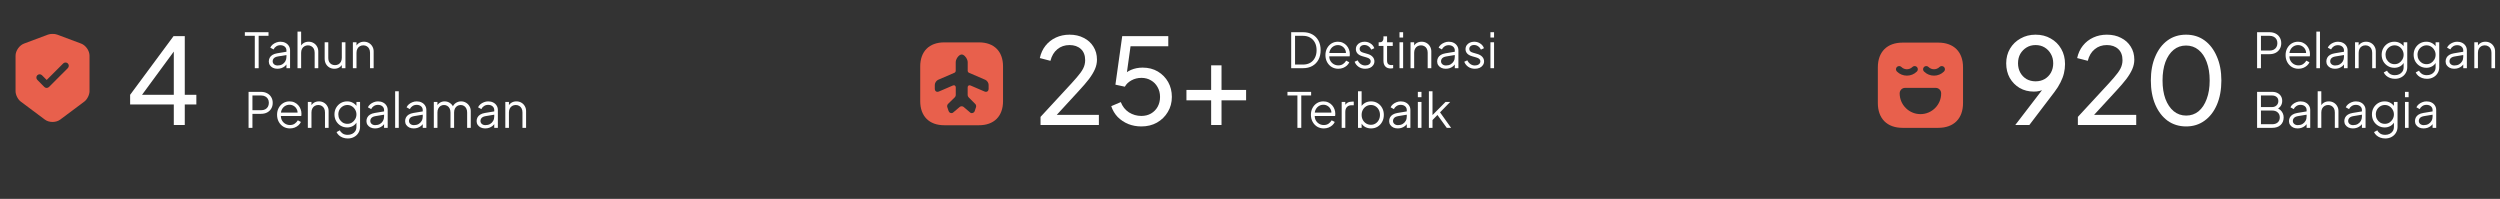 <svg width="880" height="70" viewBox="0 0 880 70" fill="none" xmlns="http://www.w3.org/2000/svg">
<rect x="0" y="0" width="880" height="70" fill="#333333" stroke="none"/>
<path d="M89.689 24V12.61H86.187V11.335H94.517V12.61H91.049V24H89.689ZM97.63 24.204C97.052 24.204 96.537 24.096 96.084 23.881C95.63 23.654 95.273 23.348 95.013 22.963C94.752 22.578 94.621 22.136 94.621 21.637C94.621 21.161 94.724 20.73 94.927 20.345C95.132 19.948 95.449 19.614 95.879 19.342C96.31 19.07 96.86 18.877 97.528 18.764L101.099 18.169V19.325L97.835 19.869C97.177 19.982 96.701 20.192 96.406 20.498C96.123 20.804 95.981 21.167 95.981 21.586C95.981 21.994 96.14 22.34 96.457 22.623C96.786 22.906 97.206 23.048 97.716 23.048C98.339 23.048 98.883 22.918 99.347 22.657C99.812 22.385 100.175 22.022 100.436 21.569C100.696 21.116 100.827 20.611 100.827 20.056V17.744C100.827 17.2 100.628 16.758 100.232 16.418C99.835 16.078 99.319 15.908 98.684 15.908C98.129 15.908 97.642 16.05 97.222 16.333C96.803 16.605 96.492 16.962 96.287 17.404L95.132 16.775C95.302 16.39 95.568 16.038 95.93 15.721C96.305 15.404 96.73 15.154 97.206 14.973C97.681 14.78 98.174 14.684 98.684 14.684C99.353 14.684 99.942 14.814 100.453 15.075C100.974 15.336 101.376 15.698 101.66 16.163C101.954 16.616 102.102 17.143 102.102 17.744V24H100.827V22.181L101.014 22.368C100.855 22.708 100.606 23.02 100.266 23.303C99.937 23.575 99.546 23.796 99.093 23.966C98.65 24.125 98.163 24.204 97.63 24.204ZM104.724 24V11.131H105.999V16.656L105.71 16.588C105.937 15.999 106.305 15.534 106.815 15.194C107.336 14.854 107.937 14.684 108.617 14.684C109.263 14.684 109.841 14.831 110.351 15.126C110.872 15.421 111.28 15.829 111.575 16.35C111.881 16.86 112.034 17.438 112.034 18.084V24H110.759V18.577C110.759 18.022 110.657 17.551 110.453 17.166C110.249 16.781 109.966 16.486 109.603 16.282C109.252 16.067 108.849 15.959 108.396 15.959C107.943 15.959 107.535 16.067 107.172 16.282C106.809 16.486 106.52 16.786 106.305 17.183C106.101 17.568 105.999 18.033 105.999 18.577V24H104.724ZM117.699 24.204C117.064 24.204 116.486 24.057 115.965 23.762C115.444 23.456 115.03 23.037 114.724 22.504C114.429 21.96 114.282 21.337 114.282 20.634V14.888H115.557V20.481C115.557 20.968 115.653 21.399 115.846 21.773C116.05 22.136 116.328 22.419 116.679 22.623C117.042 22.827 117.455 22.929 117.92 22.929C118.385 22.929 118.798 22.827 119.161 22.623C119.524 22.408 119.807 22.107 120.011 21.722C120.215 21.325 120.317 20.855 120.317 20.311V14.888H121.592V24H120.317V22.232L120.606 22.3C120.391 22.889 120.022 23.354 119.501 23.694C118.98 24.034 118.379 24.204 117.699 24.204ZM124.214 24V14.888H125.489V16.656L125.2 16.588C125.427 15.999 125.795 15.534 126.305 15.194C126.827 14.854 127.427 14.684 128.107 14.684C128.753 14.684 129.331 14.831 129.841 15.126C130.363 15.421 130.771 15.829 131.065 16.35C131.371 16.86 131.524 17.438 131.524 18.084V24H130.249V18.577C130.249 18.022 130.147 17.551 129.943 17.166C129.751 16.781 129.473 16.486 129.11 16.282C128.759 16.067 128.351 15.959 127.886 15.959C127.422 15.959 127.008 16.067 126.645 16.282C126.283 16.486 125.999 16.786 125.795 17.183C125.591 17.568 125.489 18.033 125.489 18.577V24H124.214ZM87.496 45V32.335H91.848C92.675 32.335 93.401 32.499 94.024 32.828C94.647 33.145 95.129 33.599 95.469 34.188C95.82 34.766 95.996 35.44 95.996 36.211C95.996 36.982 95.82 37.656 95.469 38.234C95.129 38.812 94.647 39.265 94.024 39.594C93.412 39.911 92.687 40.07 91.848 40.07H88.856V45H87.496ZM88.856 38.795H91.916C92.46 38.795 92.936 38.693 93.344 38.489C93.752 38.274 94.069 37.973 94.296 37.588C94.523 37.191 94.636 36.727 94.636 36.194C94.636 35.661 94.523 35.202 94.296 34.817C94.069 34.432 93.752 34.137 93.344 33.933C92.936 33.718 92.46 33.61 91.916 33.61H88.856V38.795ZM102.049 45.204C101.199 45.204 100.428 45 99.737 44.592C99.057 44.173 98.519 43.6 98.122 42.875C97.725 42.15 97.527 41.328 97.527 40.41C97.527 39.492 97.719 38.682 98.105 37.979C98.49 37.265 99.011 36.704 99.669 36.296C100.337 35.888 101.085 35.684 101.913 35.684C102.57 35.684 103.154 35.809 103.664 36.058C104.185 36.296 104.627 36.625 104.99 37.044C105.352 37.452 105.63 37.917 105.823 38.438C106.015 38.948 106.112 39.475 106.112 40.019C106.112 40.132 106.106 40.263 106.095 40.41C106.083 40.546 106.066 40.688 106.044 40.835H98.343V39.645H105.313L104.701 40.155C104.803 39.532 104.729 38.976 104.48 38.489C104.242 37.99 103.896 37.599 103.443 37.316C102.989 37.021 102.479 36.874 101.913 36.874C101.346 36.874 100.819 37.021 100.332 37.316C99.856 37.611 99.482 38.024 99.21 38.557C98.938 39.078 98.83 39.702 98.887 40.427C98.83 41.152 98.944 41.787 99.227 42.331C99.522 42.864 99.918 43.277 100.417 43.572C100.927 43.867 101.471 44.014 102.049 44.014C102.717 44.014 103.278 43.855 103.732 43.538C104.185 43.221 104.553 42.824 104.837 42.348L105.925 42.926C105.743 43.334 105.466 43.714 105.092 44.065C104.718 44.405 104.27 44.683 103.749 44.898C103.239 45.102 102.672 45.204 102.049 45.204ZM108.36 45V35.888H109.635V37.656L109.346 37.588C109.572 36.999 109.941 36.534 110.451 36.194C110.972 35.854 111.573 35.684 112.253 35.684C112.899 35.684 113.477 35.831 113.987 36.126C114.508 36.421 114.916 36.829 115.211 37.35C115.517 37.86 115.67 38.438 115.67 39.084V45H114.395V39.577C114.395 39.022 114.293 38.551 114.089 38.166C113.896 37.781 113.618 37.486 113.256 37.282C112.904 37.067 112.496 36.959 112.032 36.959C111.567 36.959 111.153 37.067 110.791 37.282C110.428 37.486 110.145 37.786 109.941 38.183C109.737 38.568 109.635 39.033 109.635 39.577V45H108.36ZM122.423 48.74C121.8 48.74 121.222 48.644 120.689 48.451C120.168 48.258 119.714 47.992 119.329 47.652C118.955 47.323 118.666 46.938 118.462 46.496L119.635 45.867C119.816 46.298 120.139 46.672 120.604 46.989C121.069 47.306 121.664 47.465 122.389 47.465C122.944 47.465 123.454 47.357 123.919 47.142C124.384 46.927 124.758 46.609 125.041 46.19C125.324 45.771 125.466 45.255 125.466 44.643V42.62L125.67 42.807C125.353 43.464 124.882 43.974 124.259 44.337C123.636 44.688 122.956 44.864 122.219 44.864C121.369 44.864 120.604 44.66 119.924 44.252C119.244 43.844 118.706 43.294 118.309 42.603C117.924 41.9 117.731 41.124 117.731 40.274C117.731 39.413 117.924 38.636 118.309 37.945C118.706 37.254 119.238 36.704 119.907 36.296C120.587 35.888 121.358 35.684 122.219 35.684C122.956 35.684 123.624 35.854 124.225 36.194C124.837 36.534 125.319 36.993 125.67 37.571L125.466 37.928V35.888H126.741V44.643C126.741 45.425 126.554 46.122 126.18 46.734C125.817 47.357 125.307 47.845 124.65 48.196C124.004 48.559 123.262 48.74 122.423 48.74ZM122.287 43.589C122.876 43.589 123.409 43.442 123.885 43.147C124.361 42.841 124.741 42.439 125.024 41.94C125.319 41.43 125.466 40.875 125.466 40.274C125.466 39.673 125.319 39.124 125.024 38.625C124.741 38.115 124.361 37.713 123.885 37.418C123.409 37.112 122.876 36.959 122.287 36.959C121.686 36.959 121.142 37.112 120.655 37.418C120.168 37.713 119.782 38.109 119.499 38.608C119.227 39.107 119.091 39.662 119.091 40.274C119.091 40.875 119.227 41.43 119.499 41.94C119.782 42.439 120.162 42.841 120.638 43.147C121.125 43.442 121.675 43.589 122.287 43.589ZM131.996 45.204C131.418 45.204 130.902 45.096 130.449 44.881C129.995 44.654 129.638 44.348 129.378 43.963C129.117 43.578 128.987 43.136 128.987 42.637C128.987 42.161 129.089 41.73 129.293 41.345C129.497 40.948 129.814 40.614 130.245 40.342C130.675 40.07 131.225 39.877 131.894 39.764L135.464 39.169V40.325L132.2 40.869C131.542 40.982 131.066 41.192 130.772 41.498C130.488 41.804 130.347 42.167 130.347 42.586C130.347 42.994 130.505 43.34 130.823 43.623C131.151 43.906 131.571 44.048 132.081 44.048C132.704 44.048 133.248 43.918 133.713 43.657C134.177 43.385 134.54 43.022 134.801 42.569C135.061 42.116 135.192 41.611 135.192 41.056V38.744C135.192 38.2 134.993 37.758 134.597 37.418C134.2 37.078 133.684 36.908 133.05 36.908C132.494 36.908 132.007 37.05 131.588 37.333C131.168 37.605 130.857 37.962 130.653 38.404L129.497 37.775C129.667 37.39 129.933 37.038 130.296 36.721C130.67 36.404 131.095 36.154 131.571 35.973C132.047 35.78 132.54 35.684 133.05 35.684C133.718 35.684 134.308 35.814 134.818 36.075C135.339 36.336 135.741 36.698 136.025 37.163C136.319 37.616 136.467 38.143 136.467 38.744V45H135.192V43.181L135.379 43.368C135.22 43.708 134.971 44.02 134.631 44.303C134.302 44.575 133.911 44.796 133.458 44.966C133.016 45.125 132.528 45.204 131.996 45.204ZM139.089 45V32.131H140.364V45H139.089ZM145.609 45.204C145.031 45.204 144.515 45.096 144.062 44.881C143.609 44.654 143.252 44.348 142.991 43.963C142.73 43.578 142.6 43.136 142.6 42.637C142.6 42.161 142.702 41.73 142.906 41.345C143.11 40.948 143.427 40.614 143.858 40.342C144.289 40.07 144.838 39.877 145.507 39.764L149.077 39.169V40.325L145.813 40.869C145.156 40.982 144.68 41.192 144.385 41.498C144.102 41.804 143.96 42.167 143.96 42.586C143.96 42.994 144.119 43.34 144.436 43.623C144.765 43.906 145.184 44.048 145.694 44.048C146.317 44.048 146.861 43.918 147.326 43.657C147.791 43.385 148.153 43.022 148.414 42.569C148.675 42.116 148.805 41.611 148.805 41.056V38.744C148.805 38.2 148.607 37.758 148.21 37.418C147.813 37.078 147.298 36.908 146.663 36.908C146.108 36.908 145.62 37.05 145.201 37.333C144.782 37.605 144.47 37.962 144.266 38.404L143.11 37.775C143.28 37.39 143.546 37.038 143.909 36.721C144.283 36.404 144.708 36.154 145.184 35.973C145.66 35.78 146.153 35.684 146.663 35.684C147.332 35.684 147.921 35.814 148.431 36.075C148.952 36.336 149.355 36.698 149.638 37.163C149.933 37.616 150.08 38.143 150.08 38.744V45H148.805V43.181L148.992 43.368C148.833 43.708 148.584 44.02 148.244 44.303C147.915 44.575 147.524 44.796 147.071 44.966C146.629 45.125 146.142 45.204 145.609 45.204ZM152.703 45V35.888H153.978V37.622L153.774 37.367C154.023 36.834 154.391 36.421 154.879 36.126C155.377 35.831 155.921 35.684 156.511 35.684C157.213 35.684 157.848 35.882 158.415 36.279C158.981 36.676 159.384 37.191 159.622 37.826L159.265 37.843C159.491 37.14 159.882 36.608 160.438 36.245C161.004 35.871 161.628 35.684 162.308 35.684C162.92 35.684 163.481 35.831 163.991 36.126C164.512 36.421 164.926 36.829 165.232 37.35C165.549 37.86 165.708 38.438 165.708 39.084V45H164.433V39.577C164.433 39.022 164.331 38.551 164.127 38.166C163.934 37.781 163.668 37.486 163.328 37.282C162.988 37.067 162.597 36.959 162.155 36.959C161.724 36.959 161.333 37.067 160.982 37.282C160.63 37.486 160.353 37.786 160.149 38.183C159.945 38.568 159.843 39.033 159.843 39.577V45H158.568V39.577C158.568 39.022 158.466 38.551 158.262 38.166C158.069 37.781 157.803 37.486 157.463 37.282C157.123 37.067 156.732 36.959 156.29 36.959C155.848 36.959 155.451 37.067 155.1 37.282C154.76 37.486 154.488 37.786 154.284 38.183C154.08 38.568 153.978 39.033 153.978 39.577V45H152.703ZM170.777 45.204C170.199 45.204 169.683 45.096 169.23 44.881C168.777 44.654 168.42 44.348 168.159 43.963C167.898 43.578 167.768 43.136 167.768 42.637C167.768 42.161 167.87 41.73 168.074 41.345C168.278 40.948 168.595 40.614 169.026 40.342C169.457 40.07 170.006 39.877 170.675 39.764L174.245 39.169V40.325L170.981 40.869C170.324 40.982 169.848 41.192 169.553 41.498C169.27 41.804 169.128 42.167 169.128 42.586C169.128 42.994 169.287 43.34 169.604 43.623C169.933 43.906 170.352 44.048 170.862 44.048C171.485 44.048 172.029 43.918 172.494 43.657C172.959 43.385 173.321 43.022 173.582 42.569C173.843 42.116 173.973 41.611 173.973 41.056V38.744C173.973 38.2 173.775 37.758 173.378 37.418C172.981 37.078 172.466 36.908 171.831 36.908C171.276 36.908 170.788 37.05 170.369 37.333C169.95 37.605 169.638 37.962 169.434 38.404L168.278 37.775C168.448 37.39 168.714 37.038 169.077 36.721C169.451 36.404 169.876 36.154 170.352 35.973C170.828 35.78 171.321 35.684 171.831 35.684C172.5 35.684 173.089 35.814 173.599 36.075C174.12 36.336 174.523 36.698 174.806 37.163C175.101 37.616 175.248 38.143 175.248 38.744V45H173.973V43.181L174.16 43.368C174.001 43.708 173.752 44.02 173.412 44.303C173.083 44.575 172.692 44.796 172.239 44.966C171.797 45.125 171.31 45.204 170.777 45.204ZM177.871 45V35.888H179.146V37.656L178.857 37.588C179.083 36.999 179.452 36.534 179.962 36.194C180.483 35.854 181.084 35.684 181.764 35.684C182.41 35.684 182.988 35.831 183.498 36.126C184.019 36.421 184.427 36.829 184.722 37.35C185.028 37.86 185.181 38.438 185.181 39.084V45H183.906V39.577C183.906 39.022 183.804 38.551 183.6 38.166C183.407 37.781 183.129 37.486 182.767 37.282C182.415 37.067 182.007 36.959 181.543 36.959C181.078 36.959 180.664 37.067 180.302 37.282C179.939 37.486 179.656 37.786 179.452 38.183C179.248 38.568 179.146 39.033 179.146 39.577V45H177.871Z" fill="white"/>
<path d="M61.178 44V36.776H45.806V33.374L61.094 12.71H65.042V33.374H69.116V36.776H65.042V44H61.178ZM48.914 34.844L48.326 33.374H61.178V16.154L62.396 16.49L48.914 34.844Z" fill="white"/>
<path d="M28.583 15.351L20.104 12.175C19.225 11.852 17.792 11.852 16.913 12.175L8.434 15.351C6.799 15.968 5.474 17.88 5.474 19.622V32.109C5.474 33.358 6.291 35.008 7.293 35.748L15.772 42.084C17.267 43.209 19.719 43.209 21.214 42.084L29.693 35.748C30.695 34.992 31.512 33.358 31.512 32.109V19.622C31.528 17.88 30.202 15.968 28.583 15.351ZM23.866 23.985L17.237 30.614C17.005 30.845 16.712 30.953 16.419 30.953C16.127 30.953 15.834 30.845 15.602 30.614L13.136 28.116C12.689 27.669 12.689 26.929 13.136 26.482C13.583 26.035 14.323 26.035 14.77 26.482L16.435 28.147L22.247 22.335C22.694 21.888 23.434 21.888 23.881 22.335C24.328 22.782 24.328 23.538 23.866 23.985Z" fill="#E8604C"/>
<path d="M454.496 24V11.335H458.661C459.919 11.335 461.013 11.596 461.942 12.117C462.871 12.627 463.591 13.358 464.101 14.31C464.611 15.251 464.866 16.367 464.866 17.659C464.866 18.94 464.611 20.056 464.101 21.008C463.591 21.96 462.871 22.697 461.942 23.218C461.013 23.739 459.919 24 458.661 24H454.496ZM455.856 22.725H458.661C459.636 22.725 460.48 22.521 461.194 22.113C461.908 21.694 462.458 21.104 462.843 20.345C463.24 19.586 463.438 18.69 463.438 17.659C463.438 16.628 463.24 15.738 462.843 14.99C462.446 14.231 461.891 13.647 461.177 13.239C460.463 12.82 459.624 12.61 458.661 12.61H455.856V22.725ZM471.074 24.204C470.224 24.204 469.454 24 468.762 23.592C468.082 23.173 467.544 22.6 467.147 21.875C466.751 21.15 466.552 20.328 466.552 19.41C466.552 18.492 466.745 17.682 467.13 16.979C467.516 16.265 468.037 15.704 468.694 15.296C469.363 14.888 470.111 14.684 470.938 14.684C471.596 14.684 472.179 14.809 472.689 15.058C473.211 15.296 473.653 15.625 474.015 16.044C474.378 16.452 474.656 16.917 474.848 17.438C475.041 17.948 475.137 18.475 475.137 19.019C475.137 19.132 475.132 19.263 475.12 19.41C475.109 19.546 475.092 19.688 475.069 19.835H467.368V18.645H474.338L473.726 19.155C473.828 18.532 473.755 17.976 473.505 17.489C473.267 16.99 472.922 16.599 472.468 16.316C472.015 16.021 471.505 15.874 470.938 15.874C470.372 15.874 469.845 16.021 469.357 16.316C468.881 16.611 468.507 17.024 468.235 17.557C467.963 18.078 467.856 18.702 467.912 19.427C467.856 20.152 467.969 20.787 468.252 21.331C468.547 21.864 468.944 22.277 469.442 22.572C469.952 22.867 470.496 23.014 471.074 23.014C471.743 23.014 472.304 22.855 472.757 22.538C473.211 22.221 473.579 21.824 473.862 21.348L474.95 21.926C474.769 22.334 474.491 22.714 474.117 23.065C473.743 23.405 473.296 23.683 472.774 23.898C472.264 24.102 471.698 24.204 471.074 24.204ZM480.547 24.204C479.675 24.204 478.91 23.983 478.252 23.541C477.595 23.099 477.119 22.498 476.824 21.739L477.895 21.229C478.156 21.784 478.519 22.226 478.983 22.555C479.459 22.884 479.981 23.048 480.547 23.048C481.091 23.048 481.55 22.918 481.924 22.657C482.298 22.385 482.485 22.034 482.485 21.603C482.485 21.286 482.395 21.036 482.213 20.855C482.032 20.662 481.822 20.515 481.584 20.413C481.346 20.311 481.137 20.237 480.955 20.192L479.646 19.818C478.808 19.58 478.201 19.246 477.827 18.815C477.453 18.384 477.266 17.886 477.266 17.319C477.266 16.786 477.402 16.322 477.674 15.925C477.946 15.528 478.315 15.222 478.779 15.007C479.244 14.792 479.76 14.684 480.326 14.684C481.097 14.684 481.794 14.888 482.417 15.296C483.052 15.693 483.5 16.248 483.76 16.962L482.672 17.472C482.446 16.962 482.117 16.565 481.686 16.282C481.267 15.987 480.797 15.84 480.275 15.84C479.765 15.84 479.357 15.97 479.051 16.231C478.745 16.492 478.592 16.82 478.592 17.217C478.592 17.523 478.672 17.767 478.83 17.948C478.989 18.129 479.17 18.265 479.374 18.356C479.59 18.447 479.777 18.515 479.935 18.56L481.448 19.002C482.185 19.217 482.757 19.552 483.165 20.005C483.585 20.458 483.794 20.991 483.794 21.603C483.794 22.102 483.653 22.549 483.369 22.946C483.097 23.343 482.718 23.654 482.23 23.881C481.743 24.096 481.182 24.204 480.547 24.204ZM489.52 24.102C488.704 24.102 488.075 23.864 487.633 23.388C487.191 22.912 486.97 22.232 486.97 21.348V16.163H485.287V14.888H485.712C486.097 14.888 486.403 14.763 486.63 14.514C486.856 14.253 486.97 13.93 486.97 13.545V12.78H488.245V14.888H490.251V16.163H488.245V21.348C488.245 21.654 488.29 21.926 488.381 22.164C488.471 22.391 488.624 22.572 488.84 22.708C489.066 22.844 489.367 22.912 489.741 22.912C489.831 22.912 489.939 22.906 490.064 22.895C490.188 22.884 490.296 22.872 490.387 22.861V24C490.251 24.034 490.098 24.057 489.928 24.068C489.758 24.091 489.622 24.102 489.52 24.102ZM492.625 24V14.888H493.9V24H492.625ZM492.625 13.205V11.335H493.9V13.205H492.625ZM496.51 24V14.888H497.785V16.656L497.496 16.588C497.723 15.999 498.091 15.534 498.601 15.194C499.123 14.854 499.723 14.684 500.403 14.684C501.049 14.684 501.627 14.831 502.137 15.126C502.659 15.421 503.067 15.829 503.361 16.35C503.667 16.86 503.82 17.438 503.82 18.084V24H502.545V18.577C502.545 18.022 502.443 17.551 502.239 17.166C502.047 16.781 501.769 16.486 501.406 16.282C501.055 16.067 500.647 15.959 500.182 15.959C499.718 15.959 499.304 16.067 498.941 16.282C498.579 16.486 498.295 16.786 498.091 17.183C497.887 17.568 497.785 18.033 497.785 18.577V24H496.51ZM508.89 24.204C508.312 24.204 507.797 24.096 507.343 23.881C506.89 23.654 506.533 23.348 506.272 22.963C506.012 22.578 505.881 22.136 505.881 21.637C505.881 21.161 505.983 20.73 506.187 20.345C506.391 19.948 506.709 19.614 507.139 19.342C507.57 19.07 508.12 18.877 508.788 18.764L512.358 18.169V19.325L509.094 19.869C508.437 19.982 507.961 20.192 507.666 20.498C507.383 20.804 507.241 21.167 507.241 21.586C507.241 21.994 507.4 22.34 507.717 22.623C508.046 22.906 508.465 23.048 508.975 23.048C509.599 23.048 510.143 22.918 510.607 22.657C511.072 22.385 511.435 22.022 511.695 21.569C511.956 21.116 512.086 20.611 512.086 20.056V17.744C512.086 17.2 511.888 16.758 511.491 16.418C511.095 16.078 510.579 15.908 509.944 15.908C509.389 15.908 508.902 16.05 508.482 16.333C508.063 16.605 507.751 16.962 507.547 17.404L506.391 16.775C506.561 16.39 506.828 16.038 507.19 15.721C507.564 15.404 507.989 15.154 508.465 14.973C508.941 14.78 509.434 14.684 509.944 14.684C510.613 14.684 511.202 14.814 511.712 15.075C512.234 15.336 512.636 15.698 512.919 16.163C513.214 16.616 513.361 17.143 513.361 17.744V24H512.086V22.181L512.273 22.368C512.115 22.708 511.865 23.02 511.525 23.303C511.197 23.575 510.806 23.796 510.352 23.966C509.91 24.125 509.423 24.204 508.89 24.204ZM519.146 24.204C518.273 24.204 517.508 23.983 516.851 23.541C516.193 23.099 515.717 22.498 515.423 21.739L516.494 21.229C516.754 21.784 517.117 22.226 517.582 22.555C518.058 22.884 518.579 23.048 519.146 23.048C519.69 23.048 520.149 22.918 520.523 22.657C520.897 22.385 521.084 22.034 521.084 21.603C521.084 21.286 520.993 21.036 520.812 20.855C520.63 20.662 520.421 20.515 520.183 20.413C519.945 20.311 519.735 20.237 519.554 20.192L518.245 19.818C517.406 19.58 516.8 19.246 516.426 18.815C516.052 18.384 515.865 17.886 515.865 17.319C515.865 16.786 516.001 16.322 516.273 15.925C516.545 15.528 516.913 15.222 517.378 15.007C517.842 14.792 518.358 14.684 518.925 14.684C519.695 14.684 520.392 14.888 521.016 15.296C521.65 15.693 522.098 16.248 522.359 16.962L521.271 17.472C521.044 16.962 520.715 16.565 520.285 16.282C519.865 15.987 519.395 15.84 518.874 15.84C518.364 15.84 517.956 15.97 517.65 16.231C517.344 16.492 517.191 16.82 517.191 17.217C517.191 17.523 517.27 17.767 517.429 17.948C517.587 18.129 517.769 18.265 517.973 18.356C518.188 18.447 518.375 18.515 518.534 18.56L520.047 19.002C520.783 19.217 521.356 19.552 521.764 20.005C522.183 20.458 522.393 20.991 522.393 21.603C522.393 22.102 522.251 22.549 521.968 22.946C521.696 23.343 521.316 23.654 520.829 23.881C520.341 24.096 519.78 24.204 519.146 24.204ZM524.633 24V14.888H525.908V24H524.633ZM524.633 13.205V11.335H525.908V13.205H524.633ZM456.689 45V33.61H453.187V32.335H461.517V33.61H458.049V45H456.689ZM465.961 45.204C465.111 45.204 464.34 45 463.649 44.592C462.969 44.173 462.431 43.6 462.034 42.875C461.637 42.15 461.439 41.328 461.439 40.41C461.439 39.492 461.632 38.682 462.017 37.979C462.402 37.265 462.924 36.704 463.581 36.296C464.25 35.888 464.998 35.684 465.825 35.684C466.482 35.684 467.066 35.809 467.576 36.058C468.097 36.296 468.539 36.625 468.902 37.044C469.265 37.452 469.542 37.917 469.735 38.438C469.928 38.948 470.024 39.475 470.024 40.019C470.024 40.132 470.018 40.263 470.007 40.41C469.996 40.546 469.979 40.688 469.956 40.835H462.255V39.645H469.225L468.613 40.155C468.715 39.532 468.641 38.976 468.392 38.489C468.154 37.99 467.808 37.599 467.355 37.316C466.902 37.021 466.392 36.874 465.825 36.874C465.258 36.874 464.731 37.021 464.244 37.316C463.768 37.611 463.394 38.024 463.122 38.557C462.85 39.078 462.742 39.702 462.799 40.427C462.742 41.152 462.856 41.787 463.139 42.331C463.434 42.864 463.83 43.277 464.329 43.572C464.839 43.867 465.383 44.014 465.961 44.014C466.63 44.014 467.191 43.855 467.644 43.538C468.097 43.221 468.466 42.824 468.749 42.348L469.837 42.926C469.656 43.334 469.378 43.714 469.004 44.065C468.63 44.405 468.182 44.683 467.661 44.898C467.151 45.102 466.584 45.204 465.961 45.204ZM472.272 45V35.888H473.547V37.384L473.377 37.163C473.592 36.732 473.915 36.392 474.346 36.143C474.788 35.894 475.321 35.769 475.944 35.769H476.522V37.044H475.723C475.066 37.044 474.539 37.248 474.142 37.656C473.745 38.064 473.547 38.642 473.547 39.39V45H472.272ZM482.623 45.204C481.841 45.204 481.133 45.028 480.498 44.677C479.875 44.314 479.404 43.804 479.087 43.147L479.291 42.96V45H478.016V32.131H479.291V37.928L479.087 37.571C479.45 36.993 479.931 36.534 480.532 36.194C481.144 35.854 481.841 35.684 482.623 35.684C483.484 35.684 484.249 35.894 484.918 36.313C485.598 36.721 486.131 37.282 486.516 37.996C486.913 38.71 487.111 39.526 487.111 40.444C487.111 41.351 486.913 42.167 486.516 42.892C486.131 43.606 485.598 44.173 484.918 44.592C484.249 45 483.484 45.204 482.623 45.204ZM482.555 43.929C483.167 43.929 483.711 43.776 484.187 43.47C484.674 43.164 485.054 42.75 485.326 42.229C485.609 41.696 485.751 41.101 485.751 40.444C485.751 39.775 485.609 39.18 485.326 38.659C485.054 38.138 484.674 37.724 484.187 37.418C483.711 37.112 483.167 36.959 482.555 36.959C481.943 36.959 481.388 37.112 480.889 37.418C480.402 37.724 480.011 38.143 479.716 38.676C479.433 39.197 479.291 39.787 479.291 40.444C479.291 41.101 479.433 41.696 479.716 42.229C480.011 42.75 480.402 43.164 480.889 43.47C481.388 43.776 481.943 43.929 482.555 43.929ZM491.99 45.204C491.412 45.204 490.896 45.096 490.443 44.881C489.99 44.654 489.633 44.348 489.372 43.963C489.111 43.578 488.981 43.136 488.981 42.637C488.981 42.161 489.083 41.73 489.287 41.345C489.491 40.948 489.808 40.614 490.239 40.342C490.67 40.07 491.219 39.877 491.888 39.764L495.458 39.169V40.325L492.194 40.869C491.537 40.982 491.061 41.192 490.766 41.498C490.483 41.804 490.341 42.167 490.341 42.586C490.341 42.994 490.5 43.34 490.817 43.623C491.146 43.906 491.565 44.048 492.075 44.048C492.698 44.048 493.242 43.918 493.707 43.657C494.172 43.385 494.534 43.022 494.795 42.569C495.056 42.116 495.186 41.611 495.186 41.056V38.744C495.186 38.2 494.988 37.758 494.591 37.418C494.194 37.078 493.679 36.908 493.044 36.908C492.489 36.908 492.001 37.05 491.582 37.333C491.163 37.605 490.851 37.962 490.647 38.404L489.491 37.775C489.661 37.39 489.927 37.038 490.29 36.721C490.664 36.404 491.089 36.154 491.565 35.973C492.041 35.78 492.534 35.684 493.044 35.684C493.713 35.684 494.302 35.814 494.812 36.075C495.333 36.336 495.736 36.698 496.019 37.163C496.314 37.616 496.461 38.143 496.461 38.744V45H495.186V43.181L495.373 43.368C495.214 43.708 494.965 44.02 494.625 44.303C494.296 44.575 493.905 44.796 493.452 44.966C493.01 45.125 492.523 45.204 491.99 45.204ZM499.083 45V35.888H500.358V45H499.083ZM499.083 34.205V32.335H500.358V34.205H499.083ZM502.968 45V32.131H504.243V41.141L503.699 41.056L508.816 35.888H510.465L506.895 39.543L510.788 45H509.258L505.603 39.951L506.419 40.019L503.818 42.705L504.243 41.651V45H502.968Z" fill="white"/>
<path d="M366.268 44V41.144L374.92 31.778C376.628 29.958 377.986 28.46 378.994 27.284C380.03 26.108 380.786 25.058 381.262 24.134C381.738 23.21 381.976 22.23 381.976 21.194C381.976 19.486 381.472 18.17 380.464 17.246C379.456 16.322 378.126 15.86 376.474 15.86C374.794 15.86 373.366 16.35 372.19 17.33C371.014 18.282 370.202 19.64 369.754 21.404L366.016 20.438C366.38 18.758 367.052 17.302 368.032 16.07C369.012 14.838 370.23 13.886 371.686 13.214C373.142 12.542 374.738 12.206 376.474 12.206C378.378 12.206 380.044 12.584 381.472 13.34C382.928 14.068 384.062 15.09 384.874 16.406C385.714 17.722 386.134 19.248 386.134 20.984C386.134 22.132 385.896 23.252 385.42 24.344C384.944 25.436 384.244 26.598 383.32 27.83C382.396 29.034 381.192 30.434 379.708 32.03L371.98 40.43H386.806V44H366.268ZM401.743 44.504C400.119 44.504 398.593 44.224 397.165 43.664C395.737 43.076 394.491 42.25 393.427 41.186C392.391 40.094 391.635 38.82 391.159 37.364L394.519 35.936C395.107 37.476 396.059 38.68 397.375 39.548C398.719 40.388 400.175 40.808 401.743 40.808C403.031 40.808 404.165 40.528 405.145 39.968C406.153 39.38 406.937 38.582 407.497 37.574C408.057 36.538 408.337 35.39 408.337 34.13C408.337 32.814 408.043 31.652 407.455 30.644C406.895 29.636 406.125 28.852 405.145 28.292C404.165 27.704 403.045 27.41 401.785 27.41C400.497 27.41 399.321 27.704 398.257 28.292C397.193 28.88 396.423 29.622 395.947 30.518L392.629 29.804L395.023 12.71H411.235V16.28H396.577L398.173 14.684L396.325 27.956L394.897 27.116C395.821 25.94 396.899 25.1 398.131 24.596C399.391 24.064 400.749 23.798 402.205 23.798C404.249 23.798 406.041 24.26 407.581 25.184C409.121 26.108 410.325 27.34 411.193 28.88C412.061 30.42 412.495 32.17 412.495 34.13C412.495 36.09 412.019 37.854 411.067 39.422C410.143 40.99 408.869 42.236 407.245 43.16C405.649 44.056 403.815 44.504 401.743 44.504ZM426.321 44V35.306H417.627V31.652H426.321V23H429.975V31.652H438.627V35.306H429.975V44H426.321Z" fill="white"/>
<path d="M344.611 14.917H332.39C327.082 14.917 323.917 18.082 323.917 23.39V35.596C323.917 40.919 327.082 44.084 332.39 44.084H344.596C349.904 44.084 353.069 40.919 353.069 35.611V23.39C353.084 18.082 349.919 14.917 344.611 14.917ZM347.994 31.236C347.994 32.111 347.323 32.548 346.521 32.198L341.636 30.098C341.067 29.865 340.615 30.157 340.615 30.769V33.467C340.615 33.7 340.746 34.036 340.921 34.211L343.313 36.617C343.561 36.865 343.677 37.361 343.561 37.696L343.094 39.096C342.89 39.709 342.19 40 341.621 39.709L339.186 37.638C338.807 37.332 338.194 37.332 337.829 37.638L335.379 39.709C334.796 40 334.111 39.709 333.907 39.082L333.44 37.682C333.323 37.346 333.44 36.85 333.688 36.602L336.123 34.211C336.284 34.05 336.429 33.715 336.429 33.467V30.769C336.429 30.157 335.963 29.85 335.409 30.098L330.523 32.198C329.707 32.548 329.05 32.111 329.05 31.236V29.88C329.05 29.18 329.59 28.363 330.232 28.086L335.977 25.607C336.211 25.505 336.415 25.198 336.415 24.936V21.917C336.415 20.925 337.129 19.744 338.019 19.307C338.34 19.146 338.704 19.146 339.025 19.307C339.9 19.759 340.629 20.925 340.629 21.917V24.936C340.629 25.198 340.819 25.505 341.067 25.607L346.813 28.086C347.469 28.363 347.994 29.18 347.994 29.88V31.236Z" fill="#E8604C"/>
<path d="M794.496 24V11.335H798.848C799.675 11.335 800.401 11.499 801.024 11.828C801.647 12.145 802.129 12.599 802.469 13.188C802.82 13.766 802.996 14.44 802.996 15.211C802.996 15.982 802.82 16.656 802.469 17.234C802.129 17.812 801.647 18.265 801.024 18.594C800.412 18.911 799.687 19.07 798.848 19.07H795.856V24H794.496ZM795.856 17.795H798.916C799.46 17.795 799.936 17.693 800.344 17.489C800.752 17.274 801.069 16.973 801.296 16.588C801.523 16.191 801.636 15.727 801.636 15.194C801.636 14.661 801.523 14.202 801.296 13.817C801.069 13.432 800.752 13.137 800.344 12.933C799.936 12.718 799.46 12.61 798.916 12.61H795.856V17.795ZM809.049 24.204C808.199 24.204 807.428 24 806.737 23.592C806.057 23.173 805.518 22.6 805.122 21.875C804.725 21.15 804.527 20.328 804.527 19.41C804.527 18.492 804.719 17.682 805.105 16.979C805.49 16.265 806.011 15.704 806.669 15.296C807.337 14.888 808.085 14.684 808.913 14.684C809.57 14.684 810.154 14.809 810.664 15.058C811.185 15.296 811.627 15.625 811.99 16.044C812.352 16.452 812.63 16.917 812.823 17.438C813.015 17.948 813.112 18.475 813.112 19.019C813.112 19.132 813.106 19.263 813.095 19.41C813.083 19.546 813.066 19.688 813.044 19.835H805.343V18.645H812.313L811.701 19.155C811.803 18.532 811.729 17.976 811.48 17.489C811.242 16.99 810.896 16.599 810.443 16.316C809.989 16.021 809.479 15.874 808.913 15.874C808.346 15.874 807.819 16.021 807.332 16.316C806.856 16.611 806.482 17.024 806.21 17.557C805.938 18.078 805.83 18.702 805.887 19.427C805.83 20.152 805.943 20.787 806.227 21.331C806.521 21.864 806.918 22.277 807.417 22.572C807.927 22.867 808.471 23.014 809.049 23.014C809.717 23.014 810.278 22.855 810.732 22.538C811.185 22.221 811.553 21.824 811.837 21.348L812.925 21.926C812.743 22.334 812.466 22.714 812.092 23.065C811.718 23.405 811.27 23.683 810.749 23.898C810.239 24.102 809.672 24.204 809.049 24.204ZM815.36 24V11.131H816.635V24H815.36ZM821.88 24.204C821.302 24.204 820.786 24.096 820.333 23.881C819.879 23.654 819.522 23.348 819.262 22.963C819.001 22.578 818.871 22.136 818.871 21.637C818.871 21.161 818.973 20.73 819.177 20.345C819.381 19.948 819.698 19.614 820.129 19.342C820.559 19.07 821.109 18.877 821.778 18.764L825.348 18.169V19.325L822.084 19.869C821.426 19.982 820.95 20.192 820.656 20.498C820.372 20.804 820.231 21.167 820.231 21.586C820.231 21.994 820.389 22.34 820.707 22.623C821.035 22.906 821.455 23.048 821.965 23.048C822.588 23.048 823.132 22.918 823.597 22.657C824.061 22.385 824.424 22.022 824.685 21.569C824.945 21.116 825.076 20.611 825.076 20.056V17.744C825.076 17.2 824.877 16.758 824.481 16.418C824.084 16.078 823.568 15.908 822.934 15.908C822.378 15.908 821.891 16.05 821.472 16.333C821.052 16.605 820.741 16.962 820.537 17.404L819.381 16.775C819.551 16.39 819.817 16.038 820.18 15.721C820.554 15.404 820.979 15.154 821.455 14.973C821.931 14.78 822.424 14.684 822.934 14.684C823.602 14.684 824.192 14.814 824.702 15.075C825.223 15.336 825.625 15.698 825.909 16.163C826.203 16.616 826.351 17.143 826.351 17.744V24H825.076V22.181L825.263 22.368C825.104 22.708 824.855 23.02 824.515 23.303C824.186 23.575 823.795 23.796 823.342 23.966C822.9 24.125 822.412 24.204 821.88 24.204ZM828.973 24V14.888H830.248V16.656L829.959 16.588C830.186 15.999 830.554 15.534 831.064 15.194C831.585 14.854 832.186 14.684 832.866 14.684C833.512 14.684 834.09 14.831 834.6 15.126C835.121 15.421 835.529 15.829 835.824 16.35C836.13 16.86 836.283 17.438 836.283 18.084V24H835.008V18.577C835.008 18.022 834.906 17.551 834.702 17.166C834.509 16.781 834.232 16.486 833.869 16.282C833.518 16.067 833.11 15.959 832.645 15.959C832.18 15.959 831.767 16.067 831.404 16.282C831.041 16.486 830.758 16.786 830.554 17.183C830.35 17.568 830.248 18.033 830.248 18.577V24H828.973ZM843.036 27.74C842.413 27.74 841.835 27.644 841.302 27.451C840.781 27.258 840.328 26.992 839.942 26.652C839.568 26.323 839.279 25.938 839.075 25.496L840.248 24.867C840.43 25.298 840.753 25.672 841.217 25.989C841.682 26.306 842.277 26.465 843.002 26.465C843.558 26.465 844.068 26.357 844.532 26.142C844.997 25.927 845.371 25.609 845.654 25.19C845.938 24.771 846.079 24.255 846.079 23.643V21.62L846.283 21.807C845.966 22.464 845.496 22.974 844.872 23.337C844.249 23.688 843.569 23.864 842.832 23.864C841.982 23.864 841.217 23.66 840.537 23.252C839.857 22.844 839.319 22.294 838.922 21.603C838.537 20.9 838.344 20.124 838.344 19.274C838.344 18.413 838.537 17.636 838.922 16.945C839.319 16.254 839.852 15.704 840.52 15.296C841.2 14.888 841.971 14.684 842.832 14.684C843.569 14.684 844.238 14.854 844.838 15.194C845.45 15.534 845.932 15.993 846.283 16.571L846.079 16.928V14.888H847.354V23.643C847.354 24.425 847.167 25.122 846.793 25.734C846.431 26.357 845.921 26.845 845.263 27.196C844.617 27.559 843.875 27.74 843.036 27.74ZM842.9 22.589C843.49 22.589 844.022 22.442 844.498 22.147C844.974 21.841 845.354 21.439 845.637 20.94C845.932 20.43 846.079 19.875 846.079 19.274C846.079 18.673 845.932 18.124 845.637 17.625C845.354 17.115 844.974 16.713 844.498 16.418C844.022 16.112 843.49 15.959 842.9 15.959C842.3 15.959 841.756 16.112 841.268 16.418C840.781 16.713 840.396 17.109 840.112 17.608C839.84 18.107 839.704 18.662 839.704 19.274C839.704 19.875 839.84 20.43 840.112 20.94C840.396 21.439 840.775 21.841 841.251 22.147C841.739 22.442 842.288 22.589 842.9 22.589ZM854.292 27.74C853.669 27.74 853.091 27.644 852.558 27.451C852.037 27.258 851.583 26.992 851.198 26.652C850.824 26.323 850.535 25.938 850.331 25.496L851.504 24.867C851.685 25.298 852.008 25.672 852.473 25.989C852.938 26.306 853.533 26.465 854.258 26.465C854.813 26.465 855.323 26.357 855.788 26.142C856.253 25.927 856.627 25.609 856.91 25.19C857.193 24.771 857.335 24.255 857.335 23.643V21.62L857.539 21.807C857.222 22.464 856.751 22.974 856.128 23.337C855.505 23.688 854.825 23.864 854.088 23.864C853.238 23.864 852.473 23.66 851.793 23.252C851.113 22.844 850.575 22.294 850.178 21.603C849.793 20.9 849.6 20.124 849.6 19.274C849.6 18.413 849.793 17.636 850.178 16.945C850.575 16.254 851.107 15.704 851.776 15.296C852.456 14.888 853.227 14.684 854.088 14.684C854.825 14.684 855.493 14.854 856.094 15.194C856.706 15.534 857.188 15.993 857.539 16.571L857.335 16.928V14.888H858.61V23.643C858.61 24.425 858.423 25.122 858.049 25.734C857.686 26.357 857.176 26.845 856.519 27.196C855.873 27.559 855.131 27.74 854.292 27.74ZM854.156 22.589C854.745 22.589 855.278 22.442 855.754 22.147C856.23 21.841 856.61 21.439 856.893 20.94C857.188 20.43 857.335 19.875 857.335 19.274C857.335 18.673 857.188 18.124 856.893 17.625C856.61 17.115 856.23 16.713 855.754 16.418C855.278 16.112 854.745 15.959 854.156 15.959C853.555 15.959 853.011 16.112 852.524 16.418C852.037 16.713 851.651 17.109 851.368 17.608C851.096 18.107 850.96 18.662 850.96 19.274C850.96 19.875 851.096 20.43 851.368 20.94C851.651 21.439 852.031 21.841 852.507 22.147C852.994 22.442 853.544 22.589 854.156 22.589ZM863.865 24.204C863.287 24.204 862.771 24.096 862.318 23.881C861.865 23.654 861.508 23.348 861.247 22.963C860.986 22.578 860.856 22.136 860.856 21.637C860.856 21.161 860.958 20.73 861.162 20.345C861.366 19.948 861.683 19.614 862.114 19.342C862.545 19.07 863.094 18.877 863.763 18.764L867.333 18.169V19.325L864.069 19.869C863.412 19.982 862.936 20.192 862.641 20.498C862.358 20.804 862.216 21.167 862.216 21.586C862.216 21.994 862.375 22.34 862.692 22.623C863.021 22.906 863.44 23.048 863.95 23.048C864.573 23.048 865.117 22.918 865.582 22.657C866.047 22.385 866.409 22.022 866.67 21.569C866.931 21.116 867.061 20.611 867.061 20.056V17.744C867.061 17.2 866.863 16.758 866.466 16.418C866.069 16.078 865.554 15.908 864.919 15.908C864.364 15.908 863.876 16.05 863.457 16.333C863.038 16.605 862.726 16.962 862.522 17.404L861.366 16.775C861.536 16.39 861.802 16.038 862.165 15.721C862.539 15.404 862.964 15.154 863.44 14.973C863.916 14.78 864.409 14.684 864.919 14.684C865.588 14.684 866.177 14.814 866.687 15.075C867.208 15.336 867.611 15.698 867.894 16.163C868.189 16.616 868.336 17.143 868.336 17.744V24H867.061V22.181L867.248 22.368C867.089 22.708 866.84 23.02 866.5 23.303C866.171 23.575 865.78 23.796 865.327 23.966C864.885 24.125 864.398 24.204 863.865 24.204ZM870.958 24V14.888H872.233V16.656L871.944 16.588C872.171 15.999 872.539 15.534 873.049 15.194C873.571 14.854 874.171 14.684 874.851 14.684C875.497 14.684 876.075 14.831 876.585 15.126C877.107 15.421 877.515 15.829 877.809 16.35C878.115 16.86 878.268 17.438 878.268 18.084V24H876.993V18.577C876.993 18.022 876.891 17.551 876.687 17.166C876.495 16.781 876.217 16.486 875.854 16.282C875.503 16.067 875.095 15.959 874.63 15.959C874.166 15.959 873.752 16.067 873.389 16.282C873.027 16.486 872.743 16.786 872.539 17.183C872.335 17.568 872.233 18.033 872.233 18.577V24H870.958ZM794.496 45V32.335H799.817C800.531 32.335 801.149 32.471 801.67 32.743C802.203 33.004 802.611 33.372 802.894 33.848C803.189 34.324 803.336 34.879 803.336 35.514C803.336 36.171 803.172 36.755 802.843 37.265C802.526 37.764 802.067 38.143 801.466 38.404L801.449 37.996C801.948 38.177 802.373 38.432 802.724 38.761C803.087 39.09 803.364 39.475 803.557 39.917C803.75 40.348 803.846 40.812 803.846 41.311C803.846 42.444 803.483 43.345 802.758 44.014C802.044 44.671 801.069 45 799.834 45H794.496ZM795.856 43.725H799.834C800.639 43.725 801.279 43.515 801.755 43.096C802.242 42.665 802.486 42.076 802.486 41.328C802.486 40.591 802.242 40.008 801.755 39.577C801.279 39.135 800.639 38.914 799.834 38.914H795.856V43.725ZM795.856 37.69H799.715C800.395 37.69 800.939 37.492 801.347 37.095C801.766 36.698 801.976 36.188 801.976 35.565C801.976 34.93 801.766 34.449 801.347 34.12C800.939 33.78 800.395 33.61 799.715 33.61H795.856V37.69ZM808.731 45.204C808.153 45.204 807.637 45.096 807.184 44.881C806.731 44.654 806.374 44.348 806.113 43.963C805.852 43.578 805.722 43.136 805.722 42.637C805.722 42.161 805.824 41.73 806.028 41.345C806.232 40.948 806.549 40.614 806.98 40.342C807.411 40.07 807.96 39.877 808.629 39.764L812.199 39.169V40.325L808.935 40.869C808.278 40.982 807.802 41.192 807.507 41.498C807.224 41.804 807.082 42.167 807.082 42.586C807.082 42.994 807.241 43.34 807.558 43.623C807.887 43.906 808.306 44.048 808.816 44.048C809.439 44.048 809.983 43.918 810.448 43.657C810.913 43.385 811.275 43.022 811.536 42.569C811.797 42.116 811.927 41.611 811.927 41.056V38.744C811.927 38.2 811.729 37.758 811.332 37.418C810.935 37.078 810.42 36.908 809.785 36.908C809.23 36.908 808.742 37.05 808.323 37.333C807.904 37.605 807.592 37.962 807.388 38.404L806.232 37.775C806.402 37.39 806.668 37.038 807.031 36.721C807.405 36.404 807.83 36.154 808.306 35.973C808.782 35.78 809.275 35.684 809.785 35.684C810.454 35.684 811.043 35.814 811.553 36.075C812.074 36.336 812.477 36.698 812.76 37.163C813.055 37.616 813.202 38.143 813.202 38.744V45H811.927V43.181L812.114 43.368C811.955 43.708 811.706 44.02 811.366 44.303C811.037 44.575 810.646 44.796 810.193 44.966C809.751 45.125 809.264 45.204 808.731 45.204ZM815.825 45V32.131H817.1V37.656L816.811 37.588C817.037 36.999 817.406 36.534 817.916 36.194C818.437 35.854 819.038 35.684 819.718 35.684C820.364 35.684 820.942 35.831 821.452 36.126C821.973 36.421 822.381 36.829 822.676 37.35C822.982 37.86 823.135 38.438 823.135 39.084V45H821.86V39.577C821.86 39.022 821.758 38.551 821.554 38.166C821.35 37.781 821.066 37.486 820.704 37.282C820.352 37.067 819.95 36.959 819.497 36.959C819.043 36.959 818.635 37.067 818.273 37.282C817.91 37.486 817.621 37.786 817.406 38.183C817.202 38.568 817.1 39.033 817.1 39.577V45H815.825ZM828.205 45.204C827.627 45.204 827.111 45.096 826.658 44.881C826.204 44.654 825.847 44.348 825.587 43.963C825.326 43.578 825.196 43.136 825.196 42.637C825.196 42.161 825.298 41.73 825.502 41.345C825.706 40.948 826.023 40.614 826.454 40.342C826.884 40.07 827.434 39.877 828.103 39.764L831.673 39.169V40.325L828.409 40.869C827.751 40.982 827.275 41.192 826.981 41.498C826.697 41.804 826.556 42.167 826.556 42.586C826.556 42.994 826.714 43.34 827.032 43.623C827.36 43.906 827.78 44.048 828.29 44.048C828.913 44.048 829.457 43.918 829.922 43.657C830.386 43.385 830.749 43.022 831.01 42.569C831.27 42.116 831.401 41.611 831.401 41.056V38.744C831.401 38.2 831.202 37.758 830.806 37.418C830.409 37.078 829.893 36.908 829.259 36.908C828.703 36.908 828.216 37.05 827.797 37.333C827.377 37.605 827.066 37.962 826.862 38.404L825.706 37.775C825.876 37.39 826.142 37.038 826.505 36.721C826.879 36.404 827.304 36.154 827.78 35.973C828.256 35.78 828.749 35.684 829.259 35.684C829.927 35.684 830.517 35.814 831.027 36.075C831.548 36.336 831.95 36.698 832.234 37.163C832.528 37.616 832.676 38.143 832.676 38.744V45H831.401V43.181L831.588 43.368C831.429 43.708 831.18 44.02 830.84 44.303C830.511 44.575 830.12 44.796 829.667 44.966C829.225 45.125 828.737 45.204 828.205 45.204ZM839.616 48.74C838.993 48.74 838.415 48.644 837.882 48.451C837.361 48.258 836.908 47.992 836.522 47.652C836.148 47.323 835.859 46.938 835.655 46.496L836.828 45.867C837.01 46.298 837.333 46.672 837.797 46.989C838.262 47.306 838.857 47.465 839.582 47.465C840.138 47.465 840.648 47.357 841.112 47.142C841.577 46.927 841.951 46.609 842.234 46.19C842.518 45.771 842.659 45.255 842.659 44.643V42.62L842.863 42.807C842.546 43.464 842.076 43.974 841.452 44.337C840.829 44.688 840.149 44.864 839.412 44.864C838.562 44.864 837.797 44.66 837.117 44.252C836.437 43.844 835.899 43.294 835.502 42.603C835.117 41.9 834.924 41.124 834.924 40.274C834.924 39.413 835.117 38.636 835.502 37.945C835.899 37.254 836.432 36.704 837.1 36.296C837.78 35.888 838.551 35.684 839.412 35.684C840.149 35.684 840.818 35.854 841.418 36.194C842.03 36.534 842.512 36.993 842.863 37.571L842.659 37.928V35.888H843.934V44.643C843.934 45.425 843.747 46.122 843.373 46.734C843.011 47.357 842.501 47.845 841.843 48.196C841.197 48.559 840.455 48.74 839.616 48.74ZM839.48 43.589C840.07 43.589 840.602 43.442 841.078 43.147C841.554 42.841 841.934 42.439 842.217 41.94C842.512 41.43 842.659 40.875 842.659 40.274C842.659 39.673 842.512 39.124 842.217 38.625C841.934 38.115 841.554 37.713 841.078 37.418C840.602 37.112 840.07 36.959 839.48 36.959C838.88 36.959 838.336 37.112 837.848 37.418C837.361 37.713 836.976 38.109 836.692 38.608C836.42 39.107 836.284 39.662 836.284 40.274C836.284 40.875 836.42 41.43 836.692 41.94C836.976 42.439 837.355 42.841 837.831 43.147C838.319 43.442 838.868 43.589 839.48 43.589ZM846.554 45V35.888H847.829V45H846.554ZM846.554 34.205V32.335H847.829V34.205H846.554ZM853.074 45.204C852.496 45.204 851.98 45.096 851.527 44.881C851.074 44.654 850.717 44.348 850.456 43.963C850.195 43.578 850.065 43.136 850.065 42.637C850.065 42.161 850.167 41.73 850.371 41.345C850.575 40.948 850.892 40.614 851.323 40.342C851.754 40.07 852.303 39.877 852.972 39.764L856.542 39.169V40.325L853.278 40.869C852.621 40.982 852.145 41.192 851.85 41.498C851.567 41.804 851.425 42.167 851.425 42.586C851.425 42.994 851.584 43.34 851.901 43.623C852.23 43.906 852.649 44.048 853.159 44.048C853.782 44.048 854.326 43.918 854.791 43.657C855.256 43.385 855.618 43.022 855.879 42.569C856.14 42.116 856.27 41.611 856.27 41.056V38.744C856.27 38.2 856.072 37.758 855.675 37.418C855.278 37.078 854.763 36.908 854.128 36.908C853.573 36.908 853.085 37.05 852.666 37.333C852.247 37.605 851.935 37.962 851.731 38.404L850.575 37.775C850.745 37.39 851.011 37.038 851.374 36.721C851.748 36.404 852.173 36.154 852.649 35.973C853.125 35.78 853.618 35.684 854.128 35.684C854.797 35.684 855.386 35.814 855.896 36.075C856.417 36.336 856.82 36.698 857.103 37.163C857.398 37.616 857.545 38.143 857.545 38.744V45H856.27V43.181L856.457 43.368C856.298 43.708 856.049 44.02 855.709 44.303C855.38 44.575 854.989 44.796 854.536 44.966C854.094 45.125 853.607 45.204 853.074 45.204Z" fill="white"/>
<path d="M709.376 44L720.17 29.93L720.926 30.014C720.506 30.574 720.044 31.022 719.54 31.358C719.036 31.666 718.476 31.89 717.86 32.03C717.272 32.17 716.628 32.24 715.928 32.24C714.08 32.24 712.414 31.82 710.93 30.98C709.474 30.112 708.312 28.936 707.444 27.452C706.604 25.94 706.184 24.218 706.184 22.286C706.184 20.354 706.632 18.632 707.528 17.12C708.424 15.608 709.656 14.418 711.224 13.55C712.792 12.654 714.556 12.206 716.516 12.206C718.532 12.206 720.31 12.654 721.85 13.55C723.418 14.418 724.65 15.636 725.546 17.204C726.442 18.744 726.89 20.522 726.89 22.538C726.89 23.63 726.764 24.708 726.512 25.772C726.26 26.836 725.854 27.914 725.294 29.006C724.762 30.098 724.048 31.232 723.152 32.408L714.332 44H709.376ZM716.516 28.628C717.72 28.628 718.784 28.362 719.708 27.83C720.66 27.27 721.402 26.514 721.934 25.562C722.466 24.582 722.732 23.49 722.732 22.286C722.732 21.026 722.452 19.92 721.892 18.968C721.36 18.016 720.632 17.26 719.708 16.7C718.784 16.14 717.72 15.86 716.516 15.86C715.34 15.86 714.29 16.14 713.366 16.7C712.442 17.26 711.7 18.016 711.14 18.968C710.608 19.92 710.342 21.026 710.342 22.286C710.342 23.49 710.608 24.582 711.14 25.562C711.672 26.514 712.4 27.27 713.324 27.83C714.276 28.362 715.34 28.628 716.516 28.628ZM731.411 44V41.144L740.063 31.778C741.771 29.958 743.129 28.46 744.137 27.284C745.173 26.108 745.929 25.058 746.405 24.134C746.881 23.21 747.119 22.23 747.119 21.194C747.119 19.486 746.615 18.17 745.607 17.246C744.599 16.322 743.269 15.86 741.617 15.86C739.937 15.86 738.509 16.35 737.333 17.33C736.157 18.282 735.345 19.64 734.897 21.404L731.159 20.438C731.523 18.758 732.195 17.302 733.175 16.07C734.155 14.838 735.373 13.886 736.829 13.214C738.285 12.542 739.881 12.206 741.617 12.206C743.521 12.206 745.187 12.584 746.615 13.34C748.071 14.068 749.205 15.09 750.017 16.406C750.857 17.722 751.277 19.248 751.277 20.984C751.277 22.132 751.039 23.252 750.563 24.344C750.087 25.436 749.387 26.598 748.463 27.83C747.539 29.034 746.335 30.434 744.851 32.03L737.123 40.43H751.949V44H731.411ZM769.531 44.504C767.039 44.504 764.855 43.832 762.979 42.488C761.131 41.116 759.689 39.226 758.653 36.818C757.617 34.382 757.099 31.554 757.099 28.334C757.099 25.114 757.617 22.3 758.653 19.892C759.689 17.456 761.131 15.566 762.979 14.222C764.827 12.878 766.997 12.206 769.489 12.206C771.981 12.206 774.151 12.878 775.999 14.222C777.847 15.566 779.289 17.456 780.325 19.892C781.389 22.3 781.921 25.114 781.921 28.334C781.921 31.554 781.403 34.382 780.367 36.818C779.331 39.254 777.875 41.144 775.999 42.488C774.151 43.832 771.995 44.504 769.531 44.504ZM769.531 40.682C771.211 40.682 772.667 40.178 773.899 39.17C775.131 38.134 776.083 36.692 776.755 34.844C777.455 32.996 777.805 30.826 777.805 28.334C777.805 25.842 777.455 23.672 776.755 21.824C776.083 19.976 775.117 18.548 773.857 17.54C772.625 16.532 771.169 16.028 769.489 16.028C767.809 16.028 766.353 16.532 765.121 17.54C763.889 18.548 762.923 19.976 762.223 21.824C761.551 23.672 761.215 25.842 761.215 28.334C761.215 30.798 761.551 32.954 762.223 34.802C762.923 36.65 763.889 38.092 765.121 39.128C766.381 40.164 767.851 40.682 769.531 40.682Z" fill="white"/>
<path d="M682.285 15H669.715C664.255 15 661 18.255 661 23.715V36.27C661 41.745 664.255 45 669.715 45H682.27C687.73 45 690.985 41.745 690.985 36.285V23.715C691 18.255 687.745 15 682.285 15ZM667.705 23.58C668.14 23.145 668.86 23.145 669.295 23.58C670.36 24.645 672.1 24.645 673.165 23.58C673.6 23.145 674.32 23.145 674.755 23.58C675.19 24.015 675.19 24.735 674.755 25.17C673.78 26.145 672.505 26.625 671.23 26.625C669.955 26.625 668.68 26.145 667.705 25.17C667.27 24.72 667.27 24.015 667.705 23.58ZM676 40.17C671.965 40.17 668.68 36.885 668.68 32.85C668.68 31.8 669.535 30.93 670.585 30.93H681.385C682.435 30.93 683.29 31.785 683.29 32.85C683.32 36.885 680.035 40.17 676 40.17ZM684.295 25.17C683.32 26.145 682.045 26.625 680.77 26.625C679.495 26.625 678.22 26.145 677.245 25.17C676.81 24.735 676.81 24.015 677.245 23.58C677.68 23.145 678.4 23.145 678.835 23.58C679.9 24.645 681.64 24.645 682.705 23.58C683.14 23.145 683.86 23.145 684.295 23.58C684.73 24.015 684.73 24.72 684.295 25.17Z" fill="#E8604C"/>
</svg>
